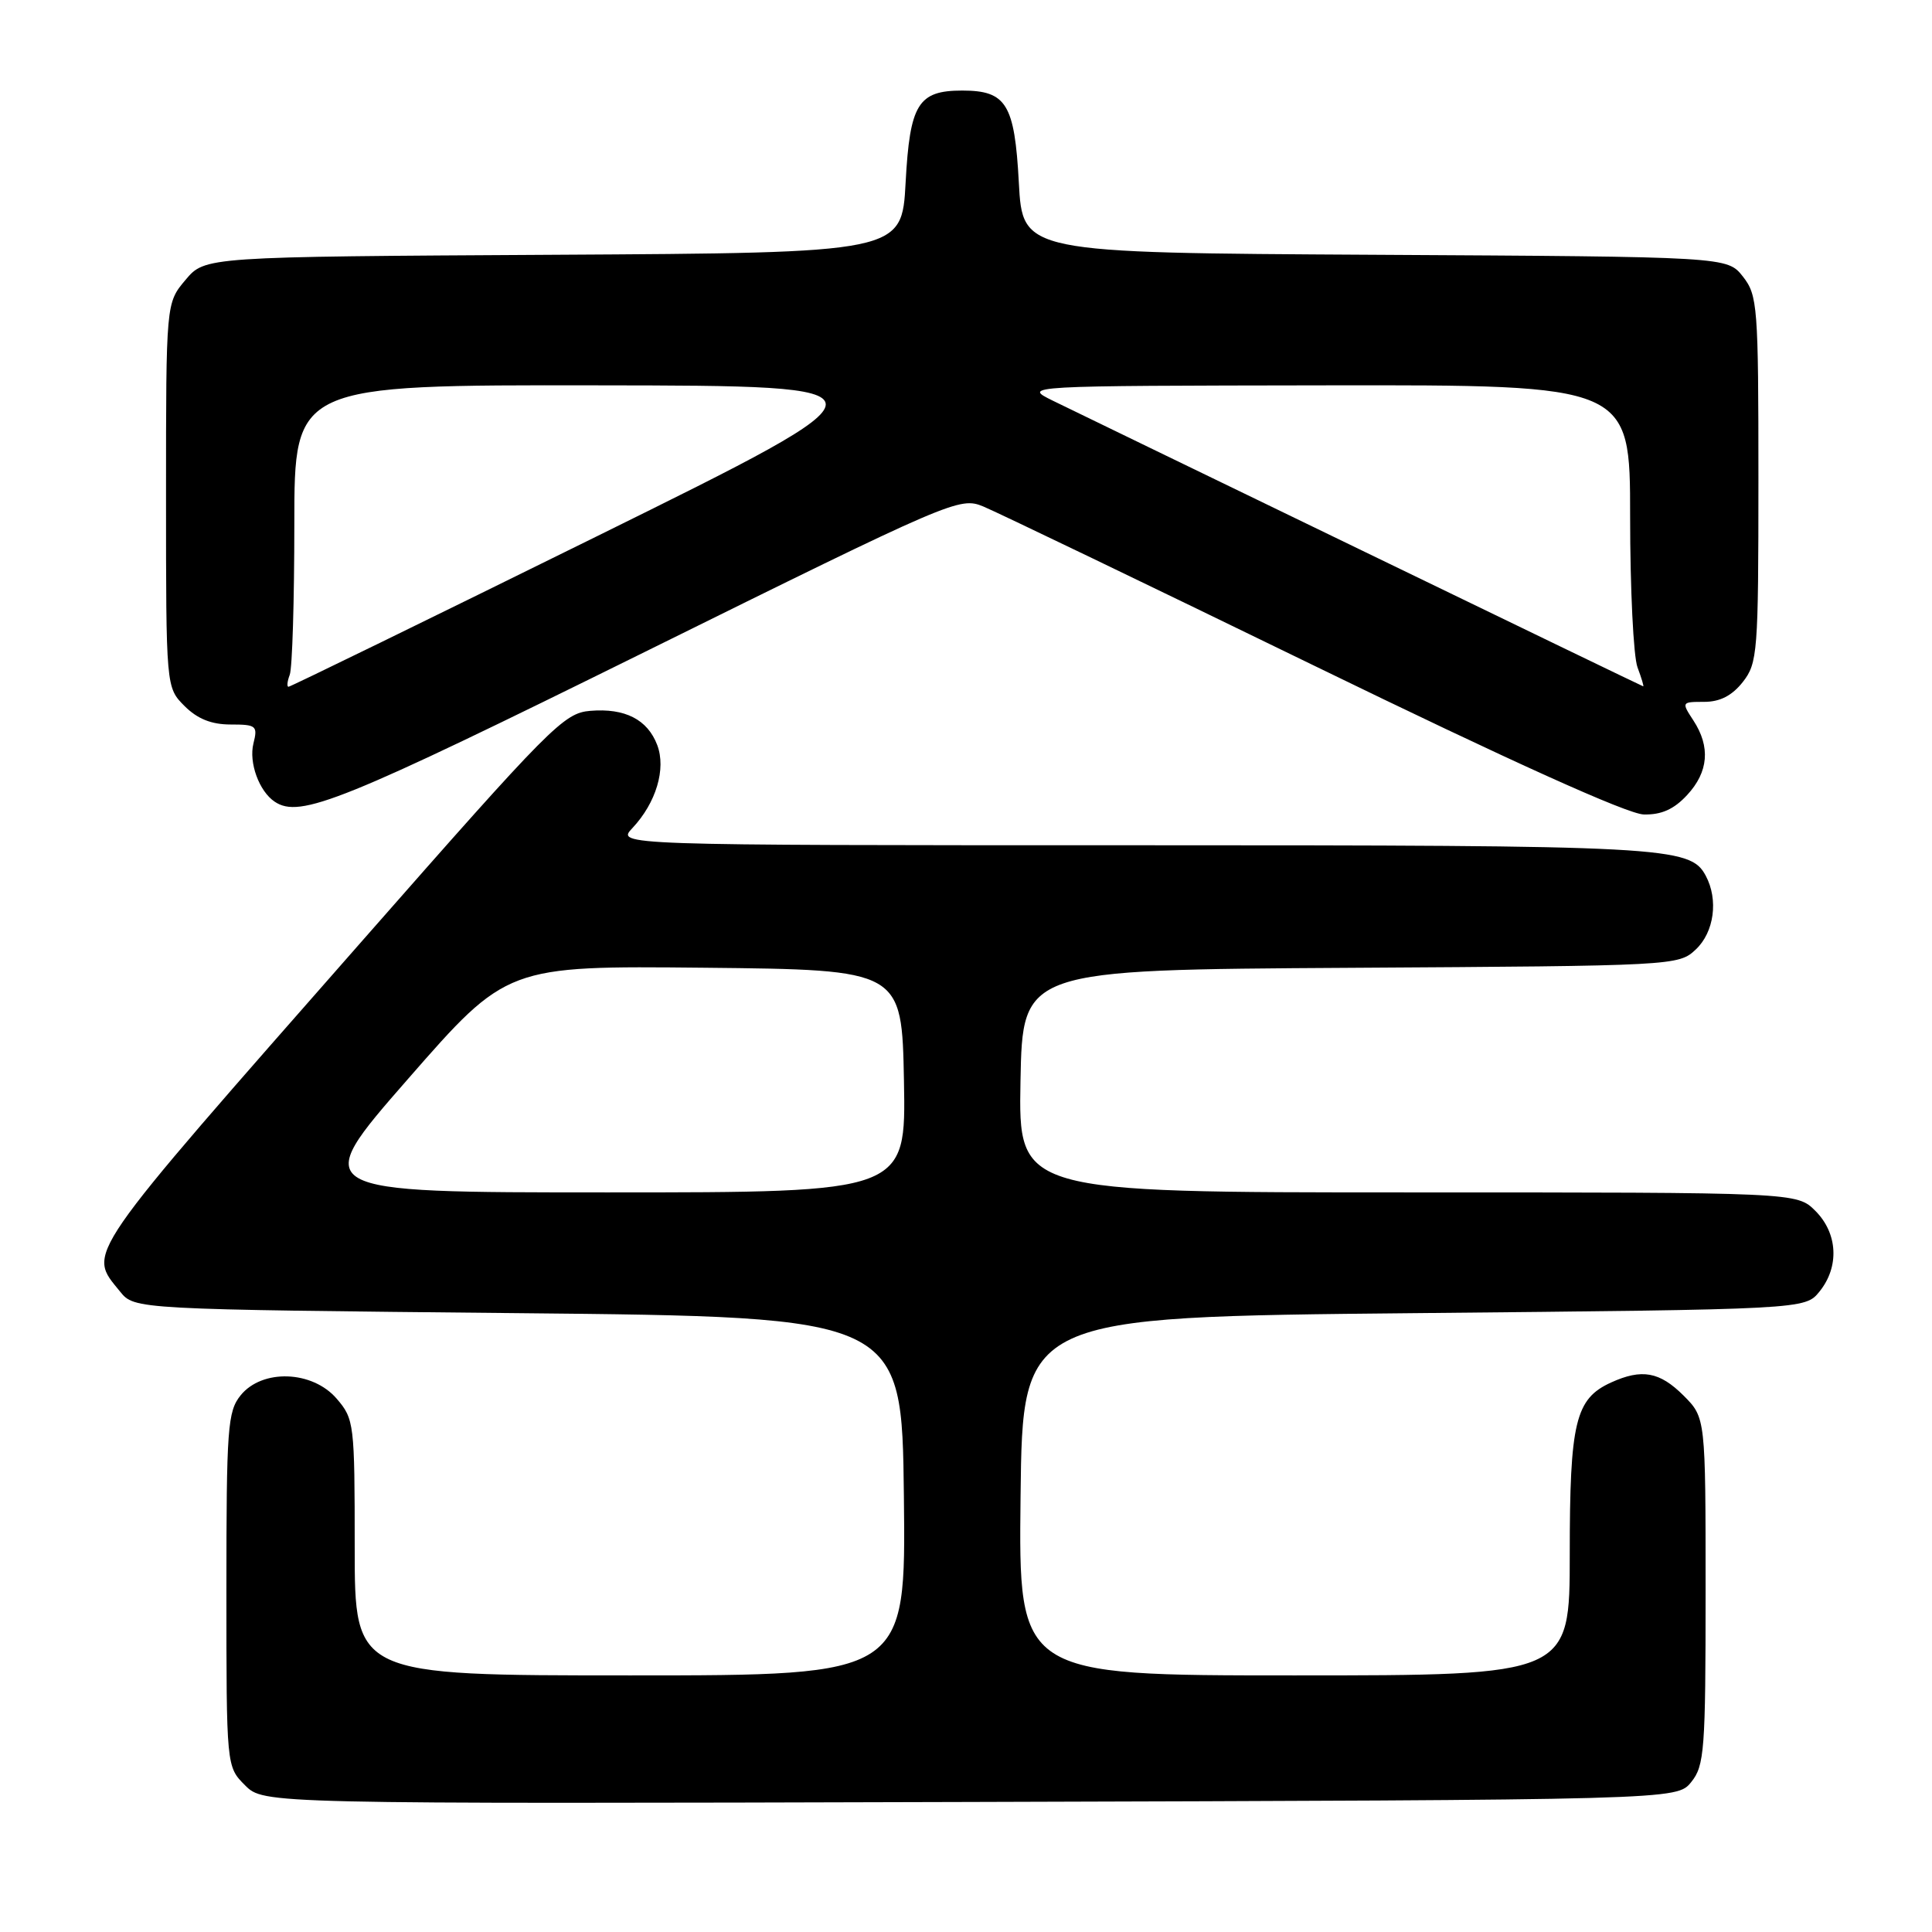 <?xml version="1.0" encoding="UTF-8" standalone="no"?>
<!DOCTYPE svg PUBLIC "-//W3C//DTD SVG 1.1//EN" "http://www.w3.org/Graphics/SVG/1.1/DTD/svg11.dtd" >
<svg xmlns="http://www.w3.org/2000/svg" xmlns:xlink="http://www.w3.org/1999/xlink" version="1.1" viewBox="0 0 256 256">
 <g >
 <path fill="currentColor"
d=" M 224.09 236.14 C 225.85 233.97 226.00 231.93 226.00 210.81 C 226.00 187.85 226.00 187.85 223.08 184.92 C 219.91 181.76 217.56 181.33 213.47 183.19 C 208.74 185.35 208.00 188.41 208.00 205.95 C 208.00 222.00 208.00 222.00 171.48 222.00 C 134.96 222.00 134.96 222.00 135.23 198.25 C 135.50 174.50 135.50 174.50 187.34 174.00 C 239.18 173.50 239.18 173.50 241.09 171.14 C 243.75 167.85 243.52 163.43 240.55 160.45 C 238.09 158.00 238.09 158.00 186.52 158.00 C 134.95 158.00 134.95 158.00 135.22 143.25 C 135.50 128.50 135.50 128.50 178.95 128.24 C 221.94 127.98 222.42 127.96 224.70 125.81 C 227.14 123.52 227.72 119.21 226.02 116.04 C 223.95 112.16 220.88 112.00 150.18 112.00 C 81.65 112.00 81.65 112.00 83.81 109.71 C 86.94 106.37 88.28 101.88 87.09 98.73 C 85.80 95.33 82.81 93.81 78.21 94.19 C 74.71 94.48 73.00 96.21 48.14 124.50 C 10.53 167.30 11.58 165.78 15.91 171.14 C 17.82 173.50 17.82 173.50 68.66 174.00 C 119.50 174.50 119.50 174.50 119.77 198.25 C 120.04 222.00 120.04 222.00 83.52 222.00 C 47.00 222.00 47.00 222.00 47.00 205.06 C 47.00 188.62 46.93 188.03 44.61 185.33 C 41.39 181.59 34.75 181.36 31.89 184.88 C 30.16 187.03 30.00 189.15 30.00 210.66 C 30.00 234.09 30.00 234.09 32.47 236.56 C 34.94 239.03 34.94 239.03 128.56 238.77 C 222.18 238.50 222.18 238.50 224.09 236.14 Z  M 223.55 105.35 C 226.39 102.29 226.67 98.96 224.38 95.46 C 222.79 93.03 222.81 93.00 225.81 93.00 C 227.91 93.00 229.50 92.18 230.93 90.37 C 232.89 87.86 233.00 86.50 233.00 63.50 C 233.00 40.53 232.89 39.13 230.94 36.64 C 228.87 34.02 228.87 34.02 182.19 33.76 C 135.50 33.50 135.50 33.50 135.00 24.17 C 134.44 13.78 133.35 12.00 127.50 12.00 C 121.65 12.00 120.56 13.78 120.00 24.17 C 119.50 33.50 119.50 33.50 73.33 33.76 C 27.16 34.02 27.16 34.02 24.58 37.09 C 22.00 40.15 22.00 40.15 22.00 65.62 C 22.00 91.09 22.00 91.09 24.45 93.55 C 26.16 95.26 28.02 96.00 30.56 96.00 C 33.97 96.00 34.17 96.17 33.58 98.52 C 32.95 101.05 34.34 104.86 36.40 106.23 C 39.75 108.47 45.24 106.25 85.41 86.40 C 126.25 66.21 127.15 65.82 130.29 67.11 C 132.06 67.84 151.72 77.30 174.00 88.14 C 200.27 100.93 215.66 107.87 217.80 107.92 C 220.14 107.98 221.80 107.24 223.55 105.35 Z  M 54.05 142.98 C 67.17 127.97 67.17 127.97 93.34 128.23 C 119.50 128.50 119.50 128.50 119.78 143.25 C 120.05 158.00 120.05 158.00 80.49 158.00 C 40.92 158.00 40.92 158.00 54.05 142.98 Z  M 38.39 89.42 C 38.73 88.55 39.00 79.55 39.00 69.42 C 39.00 51.00 39.00 51.00 79.25 51.06 C 119.50 51.11 119.50 51.11 79.09 71.06 C 56.86 82.03 38.48 91.00 38.23 91.00 C 37.99 91.00 38.06 90.29 38.39 89.42 Z  M 180.50 72.96 C 160.15 63.11 141.70 54.17 139.50 53.09 C 135.50 51.12 135.50 51.12 175.75 51.06 C 216.00 51.00 216.00 51.00 216.00 68.43 C 216.00 78.02 216.44 87.02 216.98 88.43 C 217.51 89.85 217.85 90.97 217.73 90.94 C 217.60 90.91 200.85 82.82 180.50 72.96 Z "/>
</g>
</svg>
